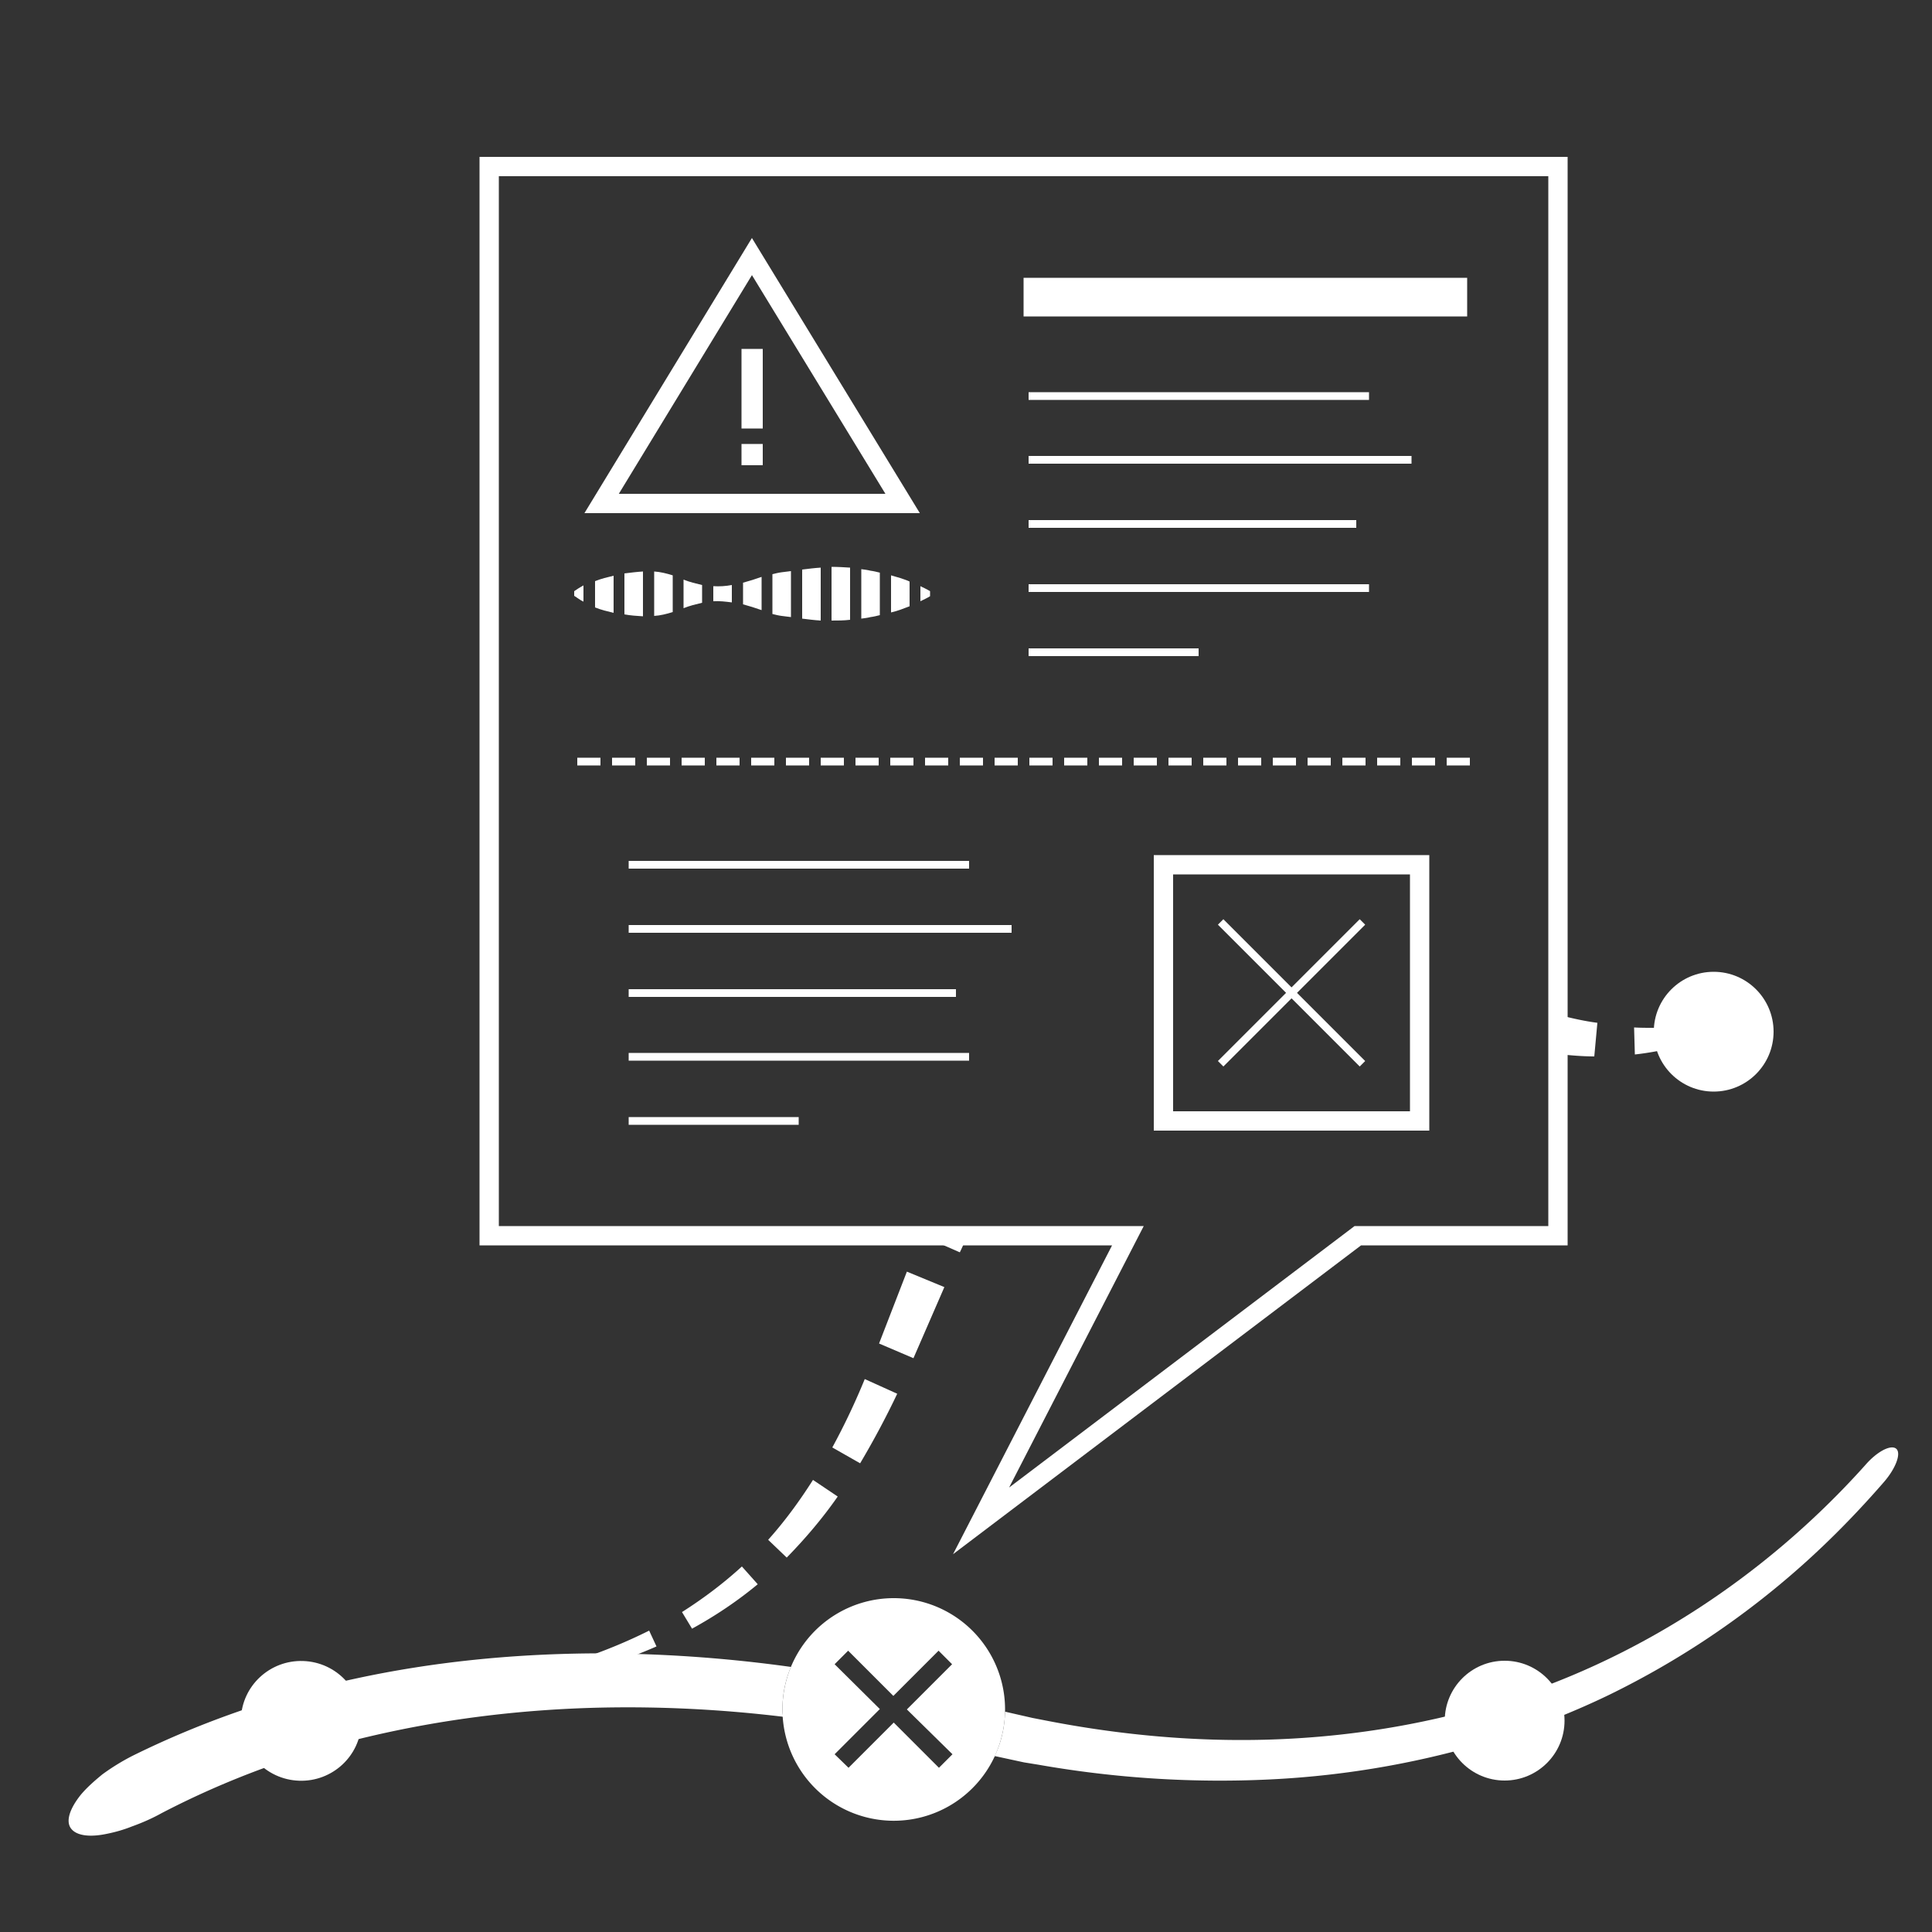 <svg version="1.1" id="Layer_1" xmlns="http://www.w3.org/2000/svg" x="0" y="0" viewBox="0 0 500 500" xml:space="preserve"><rect x="0" y="0" width="500" height="500" fill="#333333" stroke="none"/><style>.st0{fill:none;stroke:#fff;stroke-width:5;stroke-miterlimit:10}.st1{fill:#fff}.st2{fill:none;stroke:#fff;stroke-width:2;stroke-miterlimit:10}</style><path class="st0" d="M403.2 319.8h-51.8l-97.5 73.8 38-73.8H126.6V43.1h276.6z"/><path class="st0" d="M155.7 130.3l38.9-63.9 39 63.9z"/><path class="st1" d="M191.9 90.3h5.5v20.6h-5.5zM191.9 114.9h5.5v5.5h-5.5z"/><path class="st2" d="M266.2 102.5h88.1M266.2 119h99.1M266.2 135.6H351M266.2 152.2h88.1M266.2 168.8h44"/><path fill="none" stroke="#fff" stroke-width="10" stroke-miterlimit="10" d="M264.9 76.9h114.8"/><path fill="none" stroke="#fff" stroke-width="2" stroke-miterlimit="10" stroke-dasharray="6 3" d="M149.4 197.1h231"/><path class="st2" d="M162.7 223.8h88.1M162.7 240.4h99.1M162.7 257h84.7M162.7 273.5h88.1M162.7 290.1h44"/><path class="st0" d="M301.1 223.8h66.3v66.3h-66.3z"/><path class="st2" d="M315.9 238.6l36.7 36.7M352.6 238.6l-36.7 36.7"/><path class="st1" d="M148.6 153c.4-.3.8-.5 1.2-.8.4-.2.8-.5 1.2-.7v4.2c-.4-.2-.8-.4-1.2-.7-.4-.3-.8-.5-1.2-.8V153zM154 150.4c.8-.3 1.6-.6 2.4-.8l2.4-.6v9.6l-2.4-.6c-.8-.2-1.6-.5-2.4-.8v-6.8zM161.6 148.4c1.6-.2 3.2-.4 4.8-.5v11.6c-1.6-.1-3.2-.2-4.8-.5v-10.6zM169.3 147.9c1.6.1 3.2.5 4.8 1v9.5c-1.6.5-3.2.9-4.8 1v-11.5zM176.9 150c.8.3 1.6.6 2.4.8l2.4.6v4.6l-2.4.6c-.8.2-1.6.5-2.4.8V150zM184.6 151.7c1.6.1 3.2 0 4.8-.3v4.5c-1.6-.2-3.2-.4-4.8-.3v-3.9zM192.3 150.8c.8-.2 1.6-.5 2.4-.7l2.4-.8v8.6l-2.4-.8c-.8-.2-1.6-.5-2.4-.7v-5.6zM199.9 148.6c.8-.2 1.6-.4 2.4-.5l2.4-.3v11.9l-2.4-.3c-.8-.1-1.6-.3-2.4-.5v-10.3zM207.6 147.4c1.6-.2 3.2-.4 4.8-.5v13.7c-1.6-.1-3.2-.3-4.8-.5v-12.7zM215.2 146.7c1.6 0 3.2.1 4.8.2v13.5c-1.6.2-3.2.2-4.8.2v-13.9zM222.9 147.3c.8.1 1.6.2 2.4.4.8.1 1.6.3 2.4.5v11c-.8.2-1.6.4-2.4.5-.8.2-1.6.3-2.4.4v-12.8zM230.6 148.9c.8.2 1.6.5 2.4.7.8.3 1.6.5 2.4.9v6.4l-2.4.9c-.8.3-1.6.5-2.4.7v-9.6zM238.2 151.7c.8.4 1.7.8 2.5 1.3v1.3c-.8.5-1.7.9-2.5 1.3v-3.9z"/><g><path class="st1" d="M202.5 442.3c0-3.9.8-7.6 2.2-10.9-17.2-2.4-34.7-3.6-52.2-3.5-20.2.2-40.5 2.2-60.4 6.5s-39.4 10.9-57.8 20a57.7 57.7 0 00-7.8 4.8c-2.2 1.8-4.1 3.5-5.6 5.3-2.8 3.5-3.9 6.7-2.6 8.6s4.6 2.4 8.8 1.6c2.1-.4 4.5-1 7-2 2.5-.9 5.1-2 7.8-3.5 16.9-8.8 35-15.4 53.7-19.8s37.9-6.8 57.2-7.4c16.6-.5 33.3.3 49.9 2.3-.2-.7-.2-1.3-.2-2zM490.7 374.9c-1.4-1.1-5 .8-8 4.3-26 29-59.7 51-96.9 61.9-18.5 5.5-37.8 8.5-57.2 9.1-19.4.6-38.8-1.2-57.8-4.9l-3.6-.7-3.5-.8-3.5-.8h-.1c-.1 4.1-1 8-2.7 11.5h.2l3.7.8 3.7.8 3.7.6c19.9 3.5 40.1 4.8 60.3 3.8 20.2-1 40.2-4.6 59.4-10.7 9.6-3.1 19-6.8 28.1-11.2a219.68 219.68 0 0050-33.6c7.5-6.7 14.5-13.9 21.1-21.5 3.1-3.6 4.5-7.5 3.1-8.6z"/></g><ellipse transform="scale(1) rotate(-88.09 78 445.36)" class="st1" cx="78" cy="445.3" rx="15.5" ry="15.6"/><circle class="st1" cx="389.4" cy="445.3" r="15.5"/><circle class="st1" cx="443.5" cy="267" r="15.5"/><path class="st1" d="M231.3 413.6a28.8 28.8 0 10.01 57.61 28.8 28.8 0 00-.01-57.61zm15.2 40.4l-3.5 3.5-11.7-11.7-11.7 11.7-3.6-3.5 11.7-11.7-11.7-11.6 3.5-3.5 11.7 11.7 11.7-11.7 3.5 3.5-11.7 11.7 11.8 11.6zM120.8 436.4c6.6-1 13.1-2.4 19.5-4.1l.6 2.7c-6.6 1.3-13.2 2.2-19.9 2.9l-.2-1.5zM149.8 429.5c6.3-2.1 12.4-4.6 18.2-7.5l1.9 4.1c-6.2 2.7-12.6 5-19.1 6.7l-1-3.3zM176.5 417.2c5.5-3.5 10.7-7.4 15.5-11.8l4.1 4.6c-5.3 4.4-11 8.2-17 11.5l-2.6-4.3zM198.8 398.5c4.3-4.8 8.1-10 11.6-15.5l6.4 4.3c-3.9 5.6-8.4 10.9-13.2 15.8l-4.8-4.6zM215.4 374.6c3.1-5.7 5.9-11.6 8.4-17.7l8.4 3.8c-2.9 6.1-6.1 12.1-9.6 18l-7.2-4.1zM227.5 347.7l7.2-18.6 9.7 4-8 18.4zM422.9 265.9c1.6.1 3.2.1 4.8.1 1.6 0 3.2-.1 4.8-.2 3.2-.2 6.5-.6 9.7-1.3l1 3.2a66.4 66.4 0 01-9.8 3.3c-3.4.9-6.8 1.5-10.3 1.9l-.2-7zM404 262.8c-.3-.1-.5-.1-.8-.2v10.2c3.1.3 6.2.6 9.4.6l.8-8.7c-3.1-.4-6.3-1.1-9.4-1.9zM238.6 319.8l9.8 4.3c.7-1.4 1.3-2.9 2-4.3h-11.8z"/></svg>